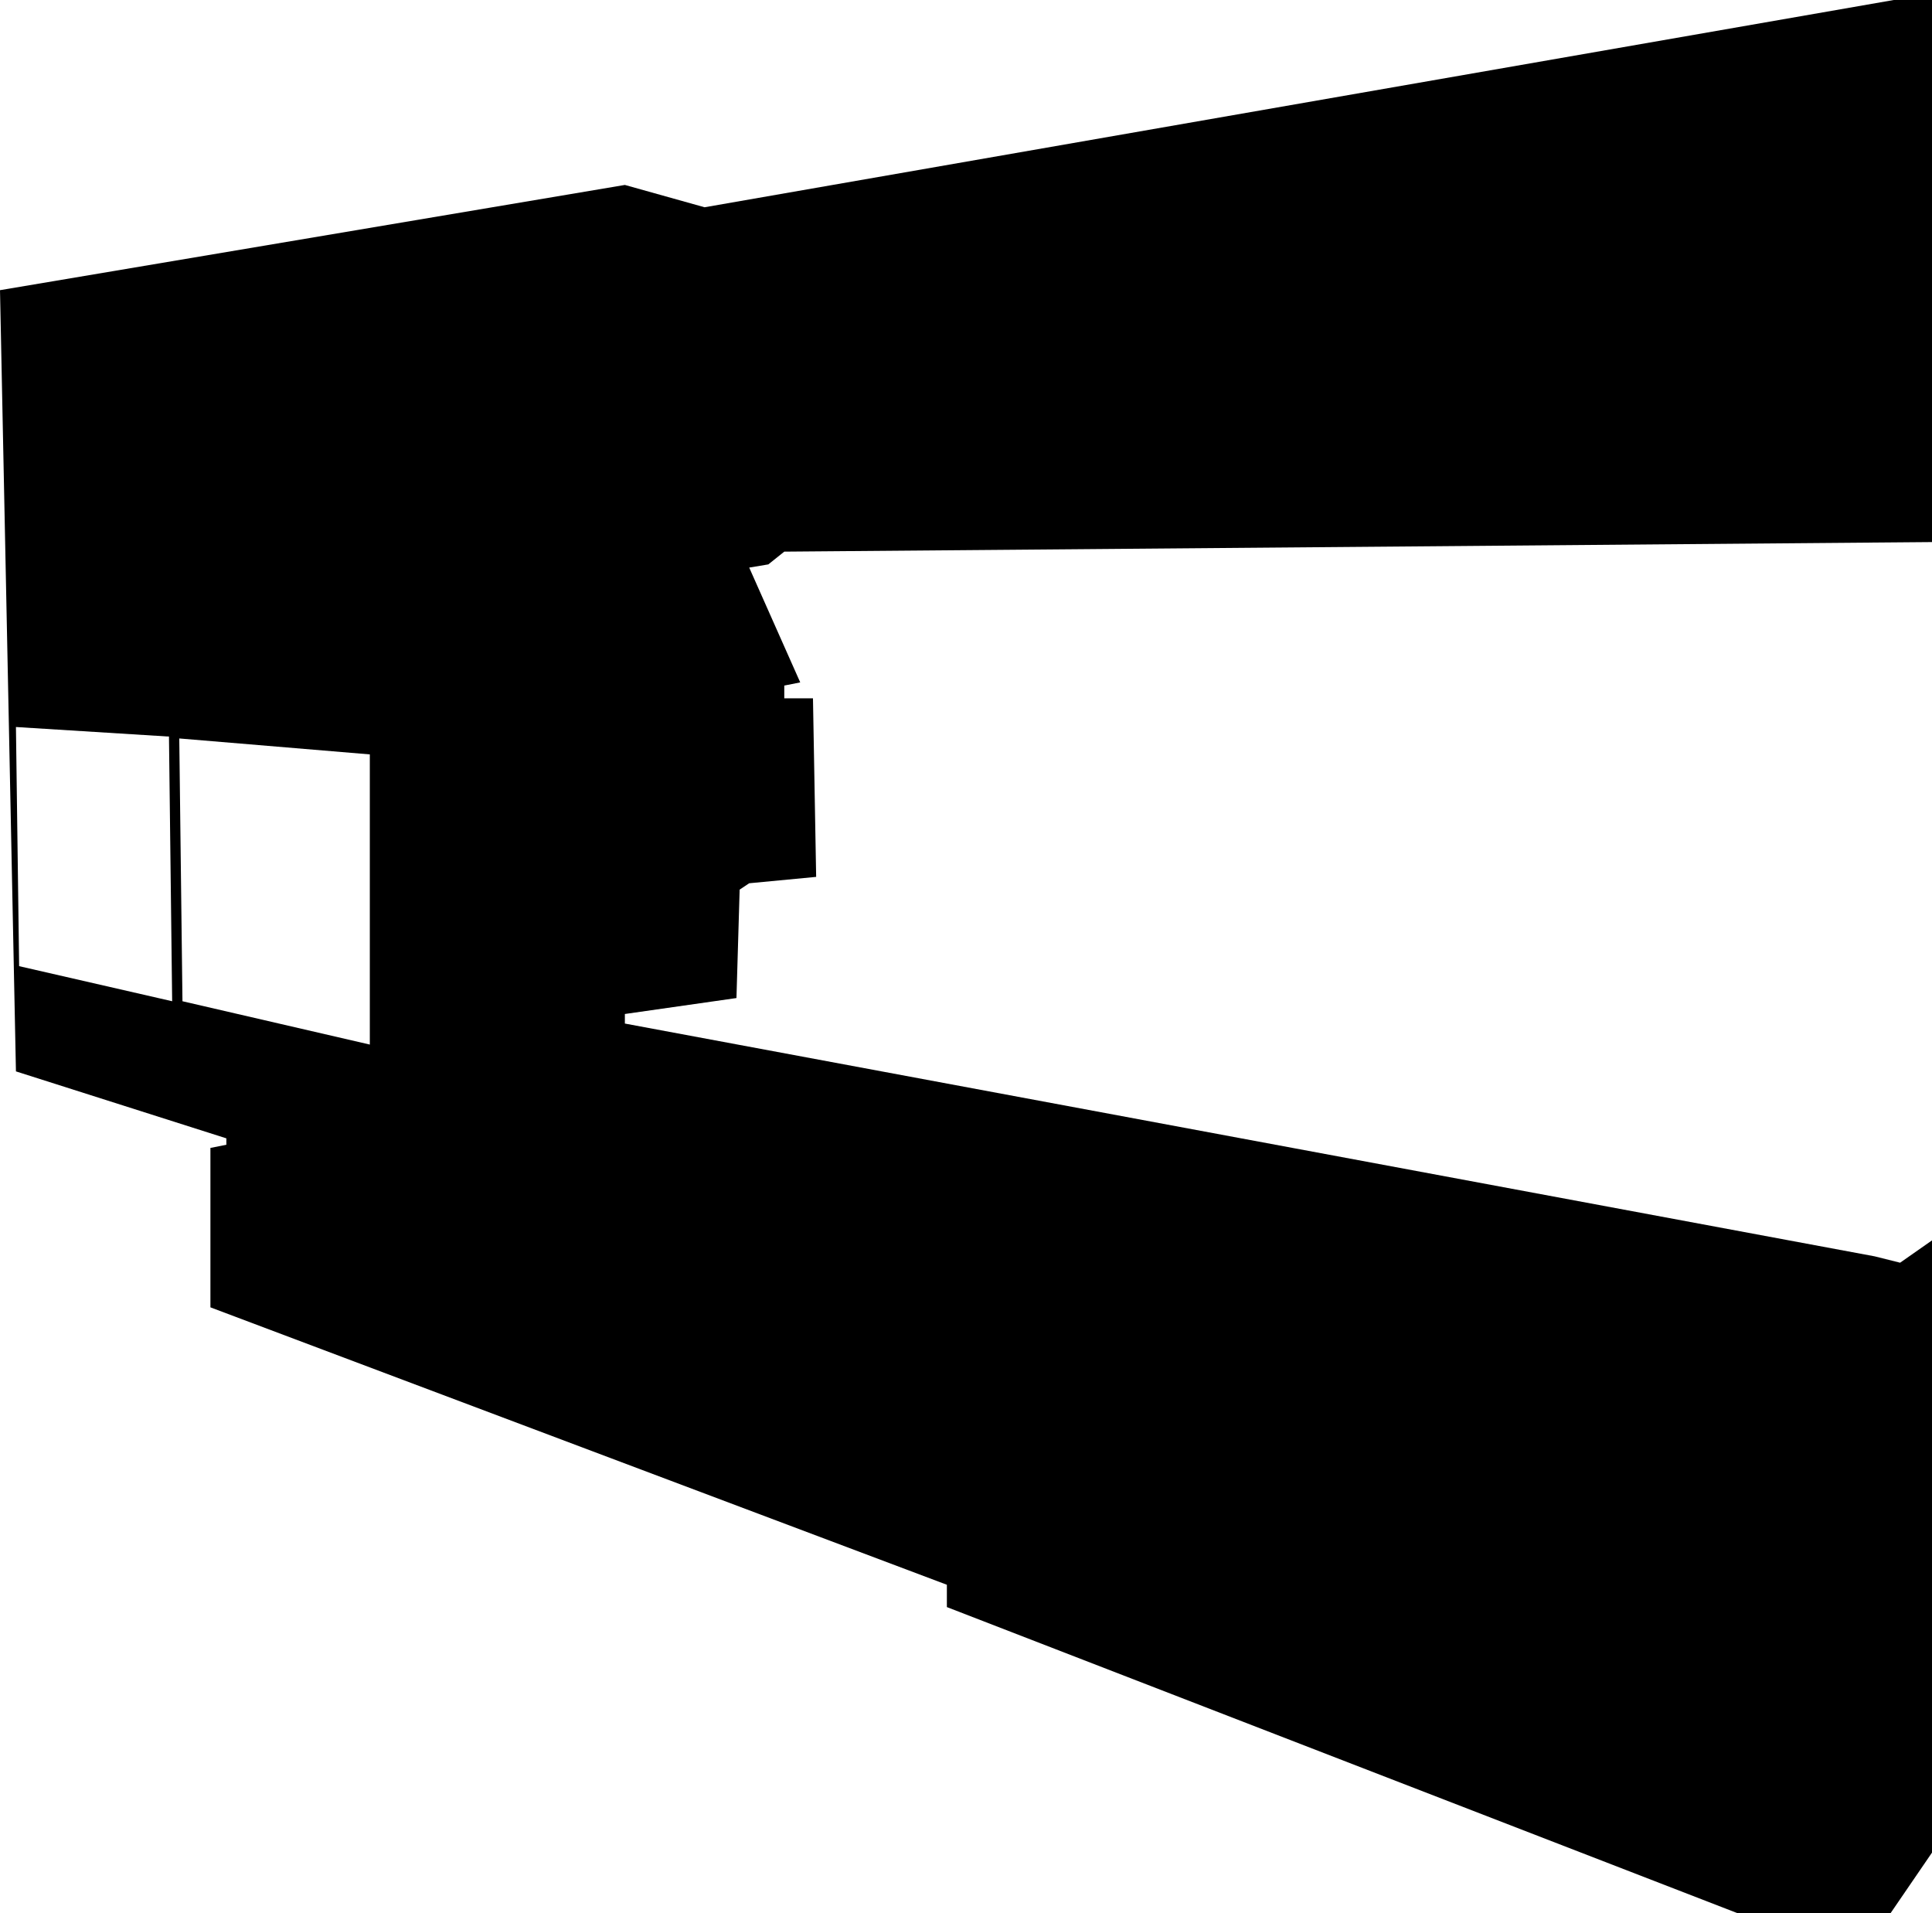 <?xml version="1.0" encoding="UTF-8" standalone="no"?><!DOCTYPE svg PUBLIC "-//W3C//DTD SVG 1.1//EN" "http://www.w3.org/Graphics/SVG/1.1/DTD/svg11.dtd"
><svg
	width="100%"
	height="100%"
	viewBox="0 0 606 600"
	version="1.1"
	xmlns="http://www.w3.org/2000/svg"
	xmlns:xlink="http://www.w3.org/1999/xlink"
	xml:space="preserve"
	xmlns:serif="http://www.serif.com/"
	style="fill-rule:evenodd;clip-rule:evenodd;stroke-linejoin:round;stroke-miterlimit:2;"
>
	<path
		d="M593,600l-48,0l-248,-96l0,-7l-231,-87l0,-50l5,-1l0,-2l-66,-21l-5,-245l196,-33l25,7l373,-65l12,0l0,170l-360,3l-5,4l-6,1l16,36l-5,1l0,4l9,0l1,56l-21,2l-3,2l-1,34l-35,5l0,3l392,73l8,2l10,-7l0,192l-13,19Zm-536.768,-368.411l59.768,5l0,91l-58.768,-13.589l-1,-82.411Zm-51.232,-3.589l48,3l1,83l-48,-11l-1,-75Z"
	/>
</svg>
